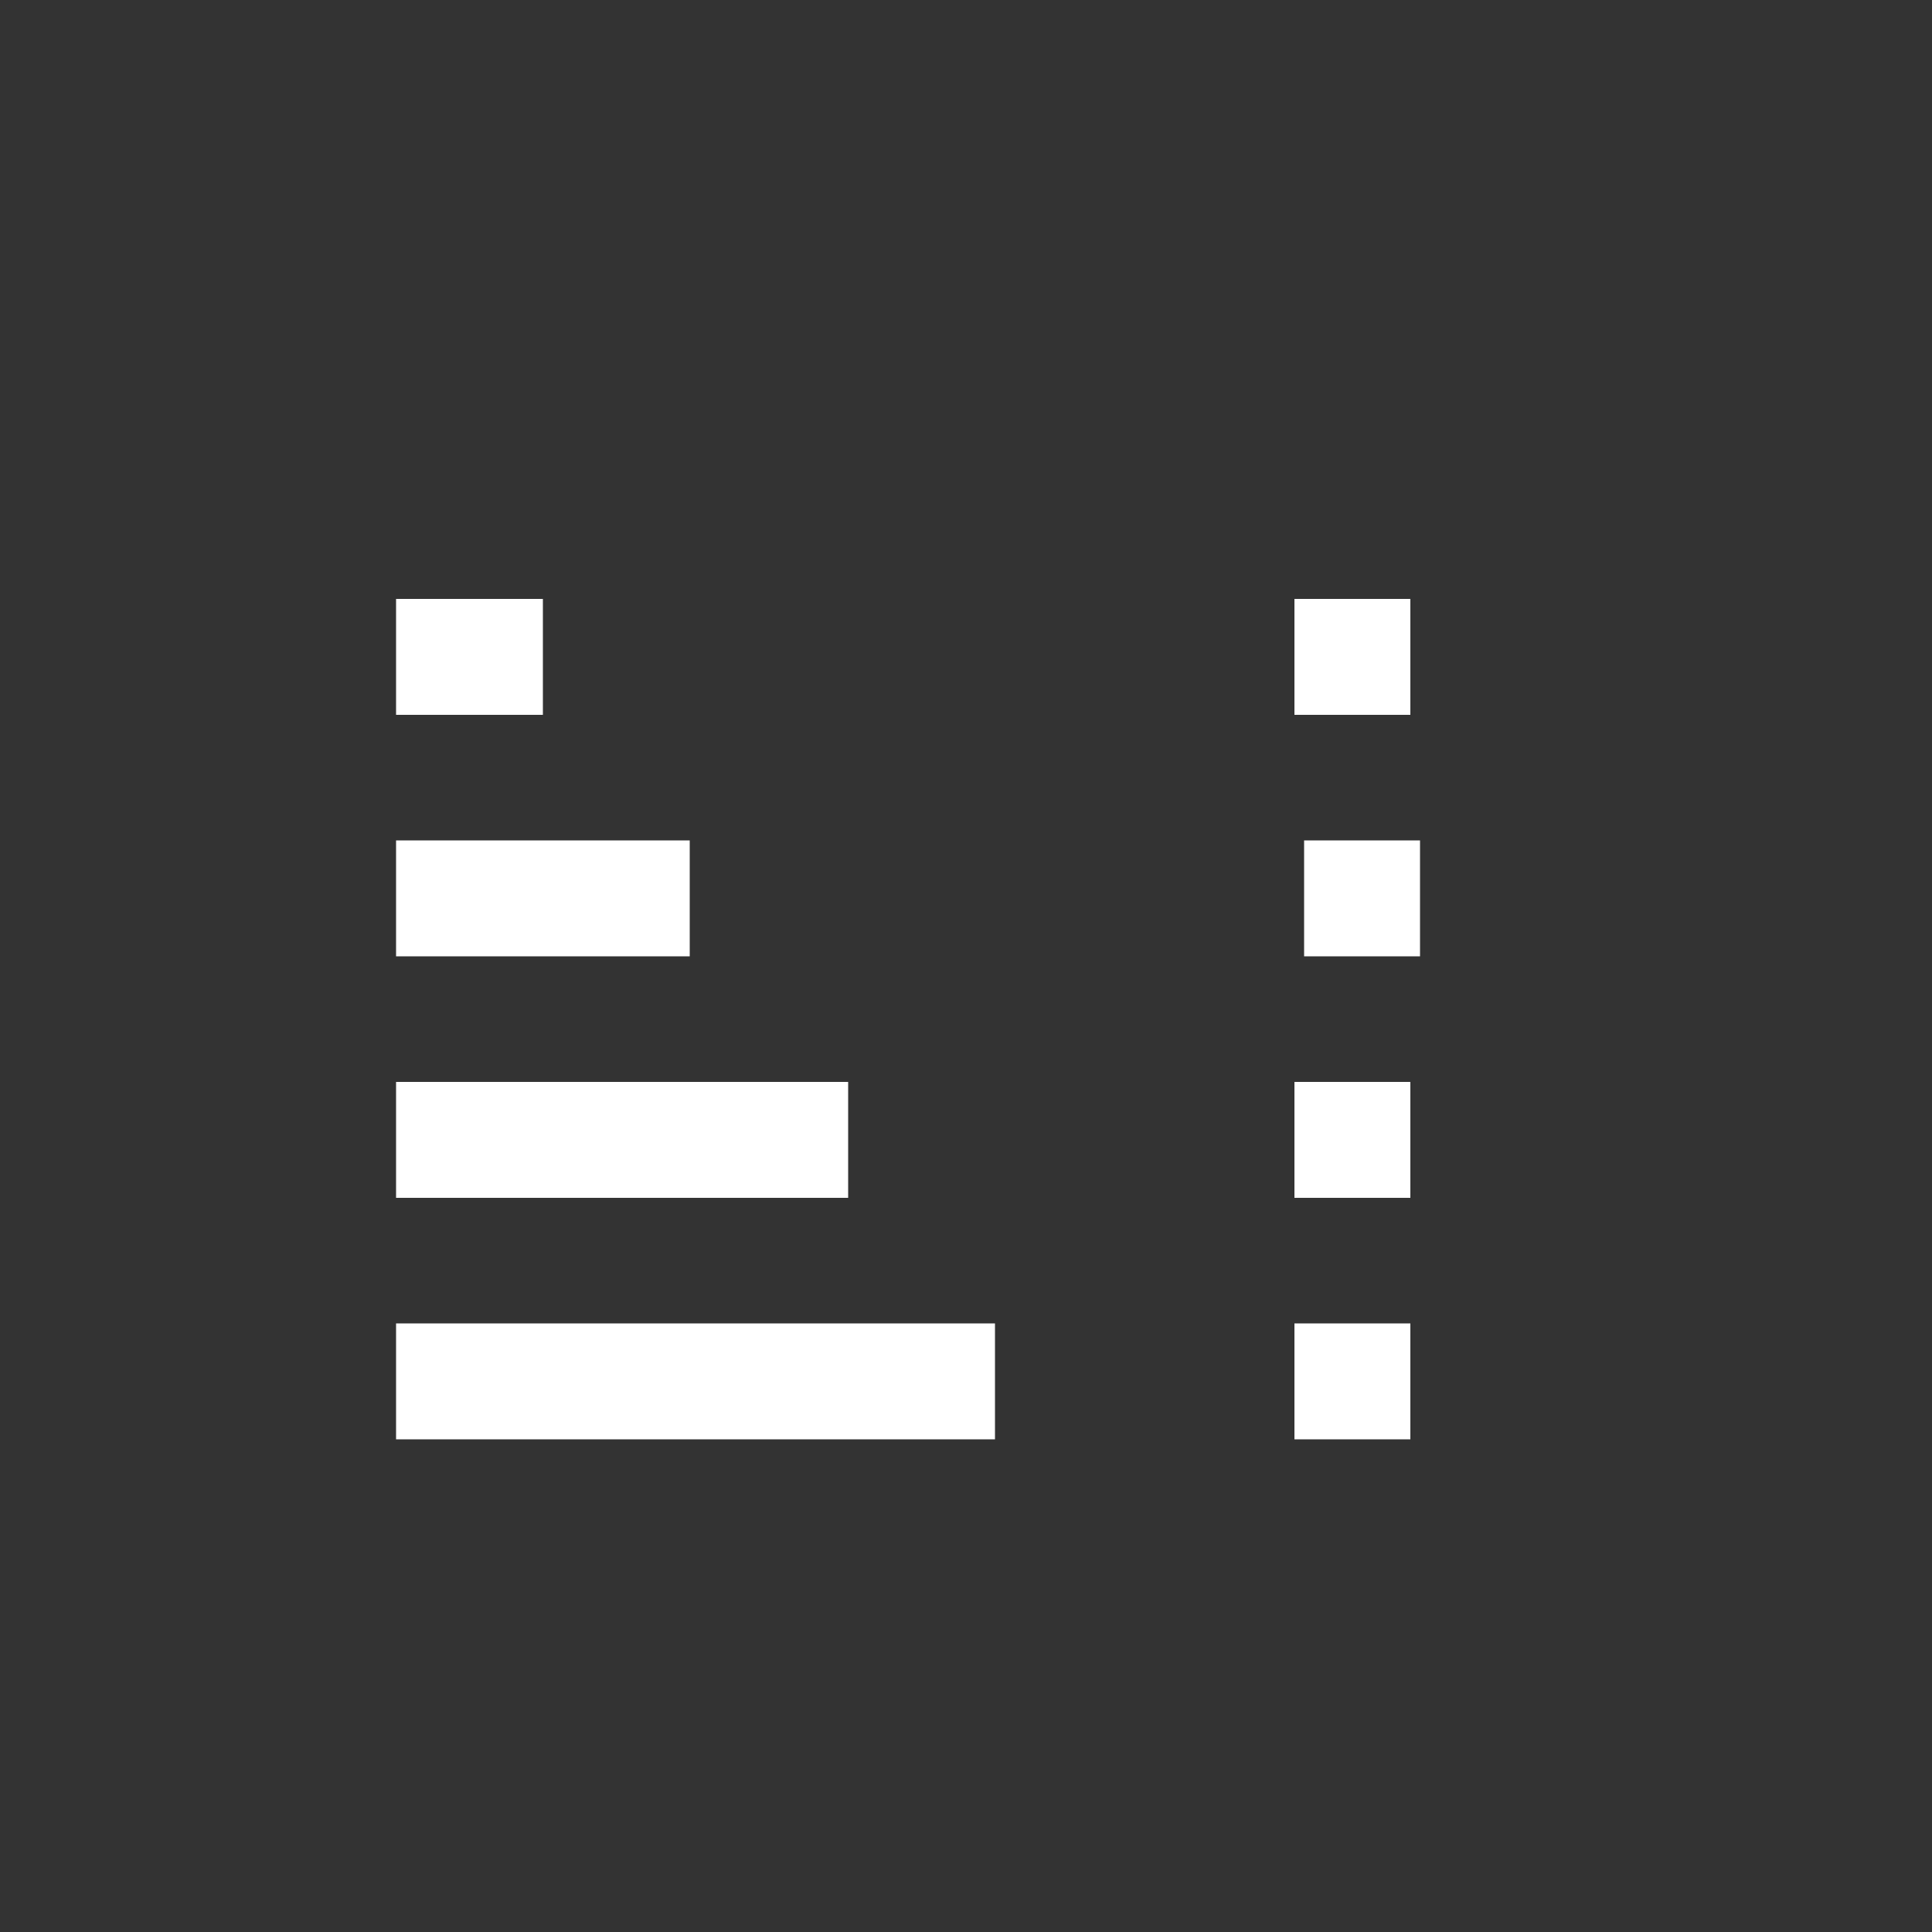 <?xml version="1.0" encoding="utf-8"?>
<!-- Generator: Adobe Illustrator 26.5.0, SVG Export Plug-In . SVG Version: 6.00 Build 0)  -->
<svg version="1.1" xmlns="http://www.w3.org/2000/svg" xmlns:xlink="http://www.w3.org/1999/xlink" x="0px" y="0px"
	 viewBox="0 0 200 200" style="enable-background:new 0 0 200 200;" xml:space="preserve">
<rect x="0" y="0" width="200" height="200" fill="#333333" stroke="none"/>
<style type="text/css">
	.st0{display:none;}
	.st1{fill:#FFFFFF;}
</style>
<g id="Calque_1">
	<rect x="41" y="48" class="st0" width="117" height="117"/>
	<g>
		<rect x="134" y="62" class="st1" width="12" height="12"/>
		<rect x="135" y="87" class="st1" width="12" height="12"/>
		<rect x="134" y="112" class="st1" width="12" height="12"/>
		<rect x="134" y="137" class="st1" width="12" height="12"/>
	</g>
	<g>
		<rect x="41" y="137" class="st1" width="62" height="12"/>
		<rect x="41" y="62" class="st1" width="15.2" height="12"/>
		<rect x="41" y="87" class="st1" width="30.4" height="12"/>
		<rect x="41" y="112" class="st1" width="46.8" height="12"/>
	</g>
</g>
<g id="Calque_2">
</g>
</svg>
